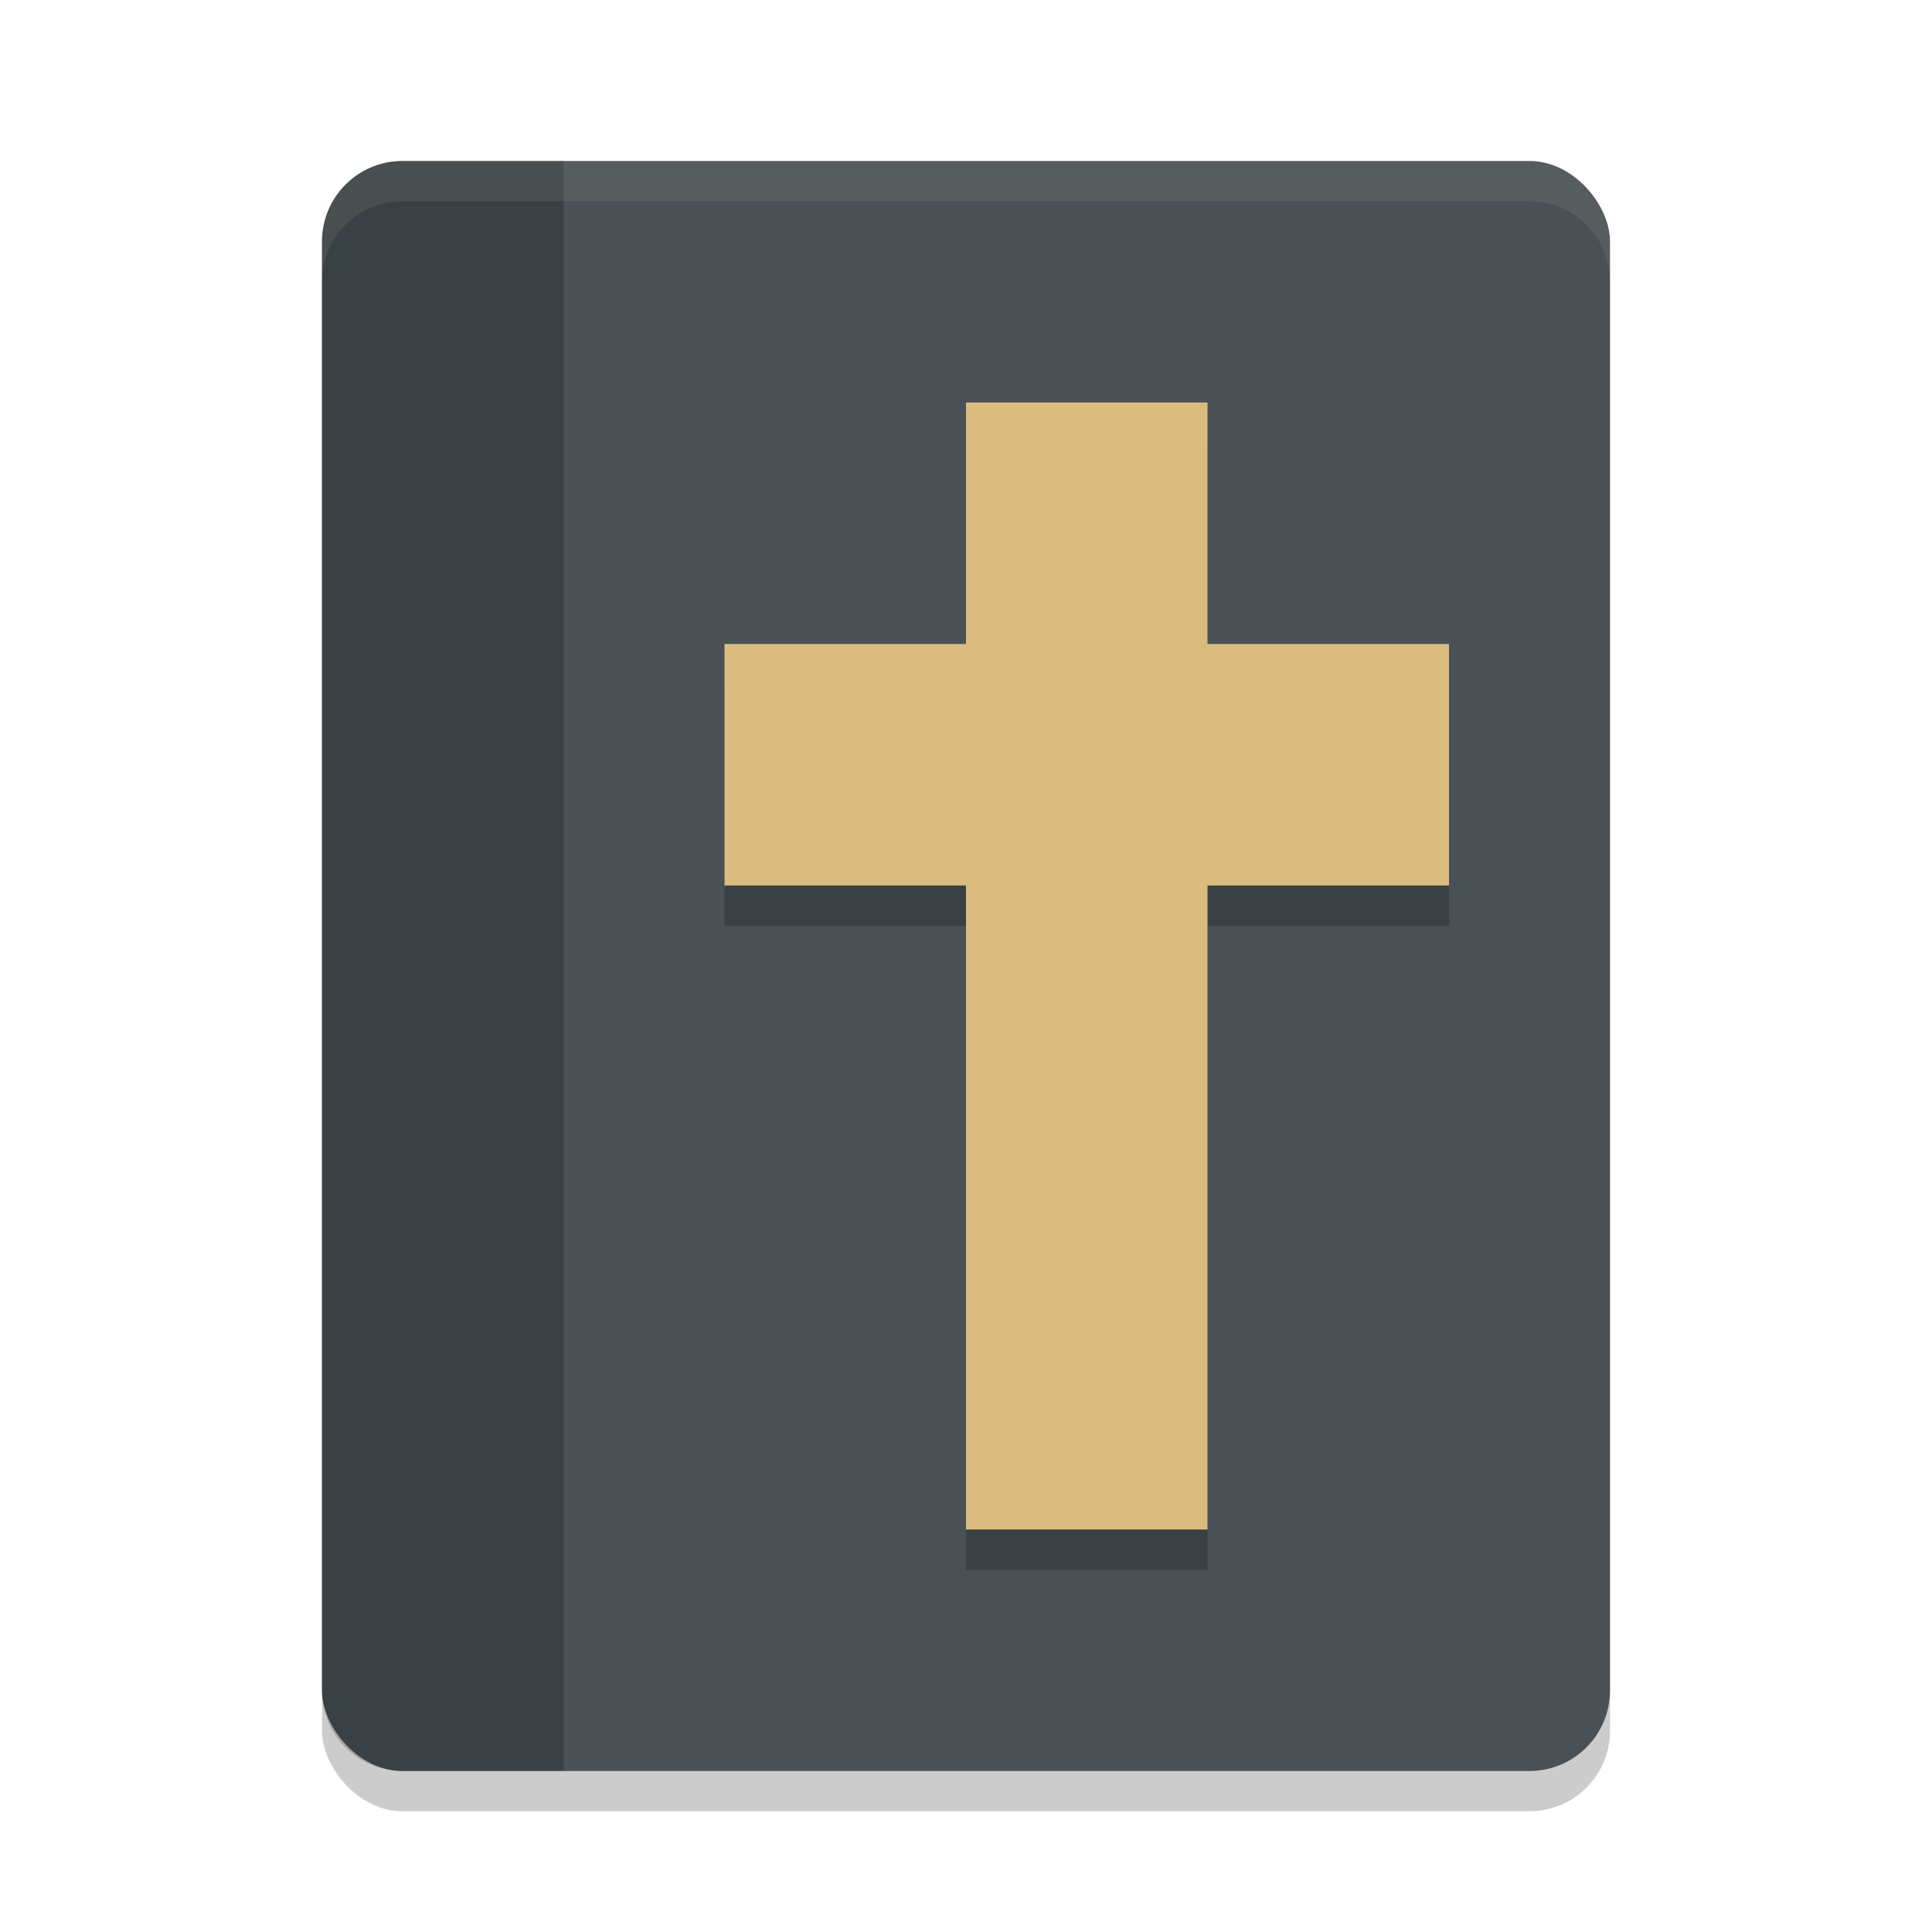 <svg xmlns="http://www.w3.org/2000/svg" width="24" height="24" version="1.1">
 <rect style="opacity:0.2" width="16" height="20" x="4" y="2.5" rx="1" ry="1"/>
 <rect style="fill:#495156" width="16" height="20" x="4" y="2" rx="1" ry="1"/>
 <path style="opacity:0.2" d="M 5,2 H 7 V 22 H 5 C 4.446,22 4,21.554 4,21 V 3 C 4,2.446 4.446,2 5,2 Z"/>
 <path style="opacity:0.2" d="M 12,5.5 V 8.5 H 9 V 11.5 H 12 V 19.5 H 15 V 11.5 H 18 V 8.5 H 15 V 5.5 Z"/>
 <path style="fill:#dbbc7f" d="M 12,5 V 8 H 9 V 11 H 12 V 19 H 15 V 11 H 18 V 8 H 15 V 5 Z"/>
 <path style="opacity:0.1;fill:#d3c6aa" d="M 5 2 C 4.446 2 4 2.446 4 3 L 4 3.5 C 4 2.946 4.446 2.5 5 2.5 L 19 2.5 C 19.554 2.5 20 2.946 20 3.5 L 20 3 C 20 2.446 19.554 2 19 2 L 5 2 z"/>
</svg>
